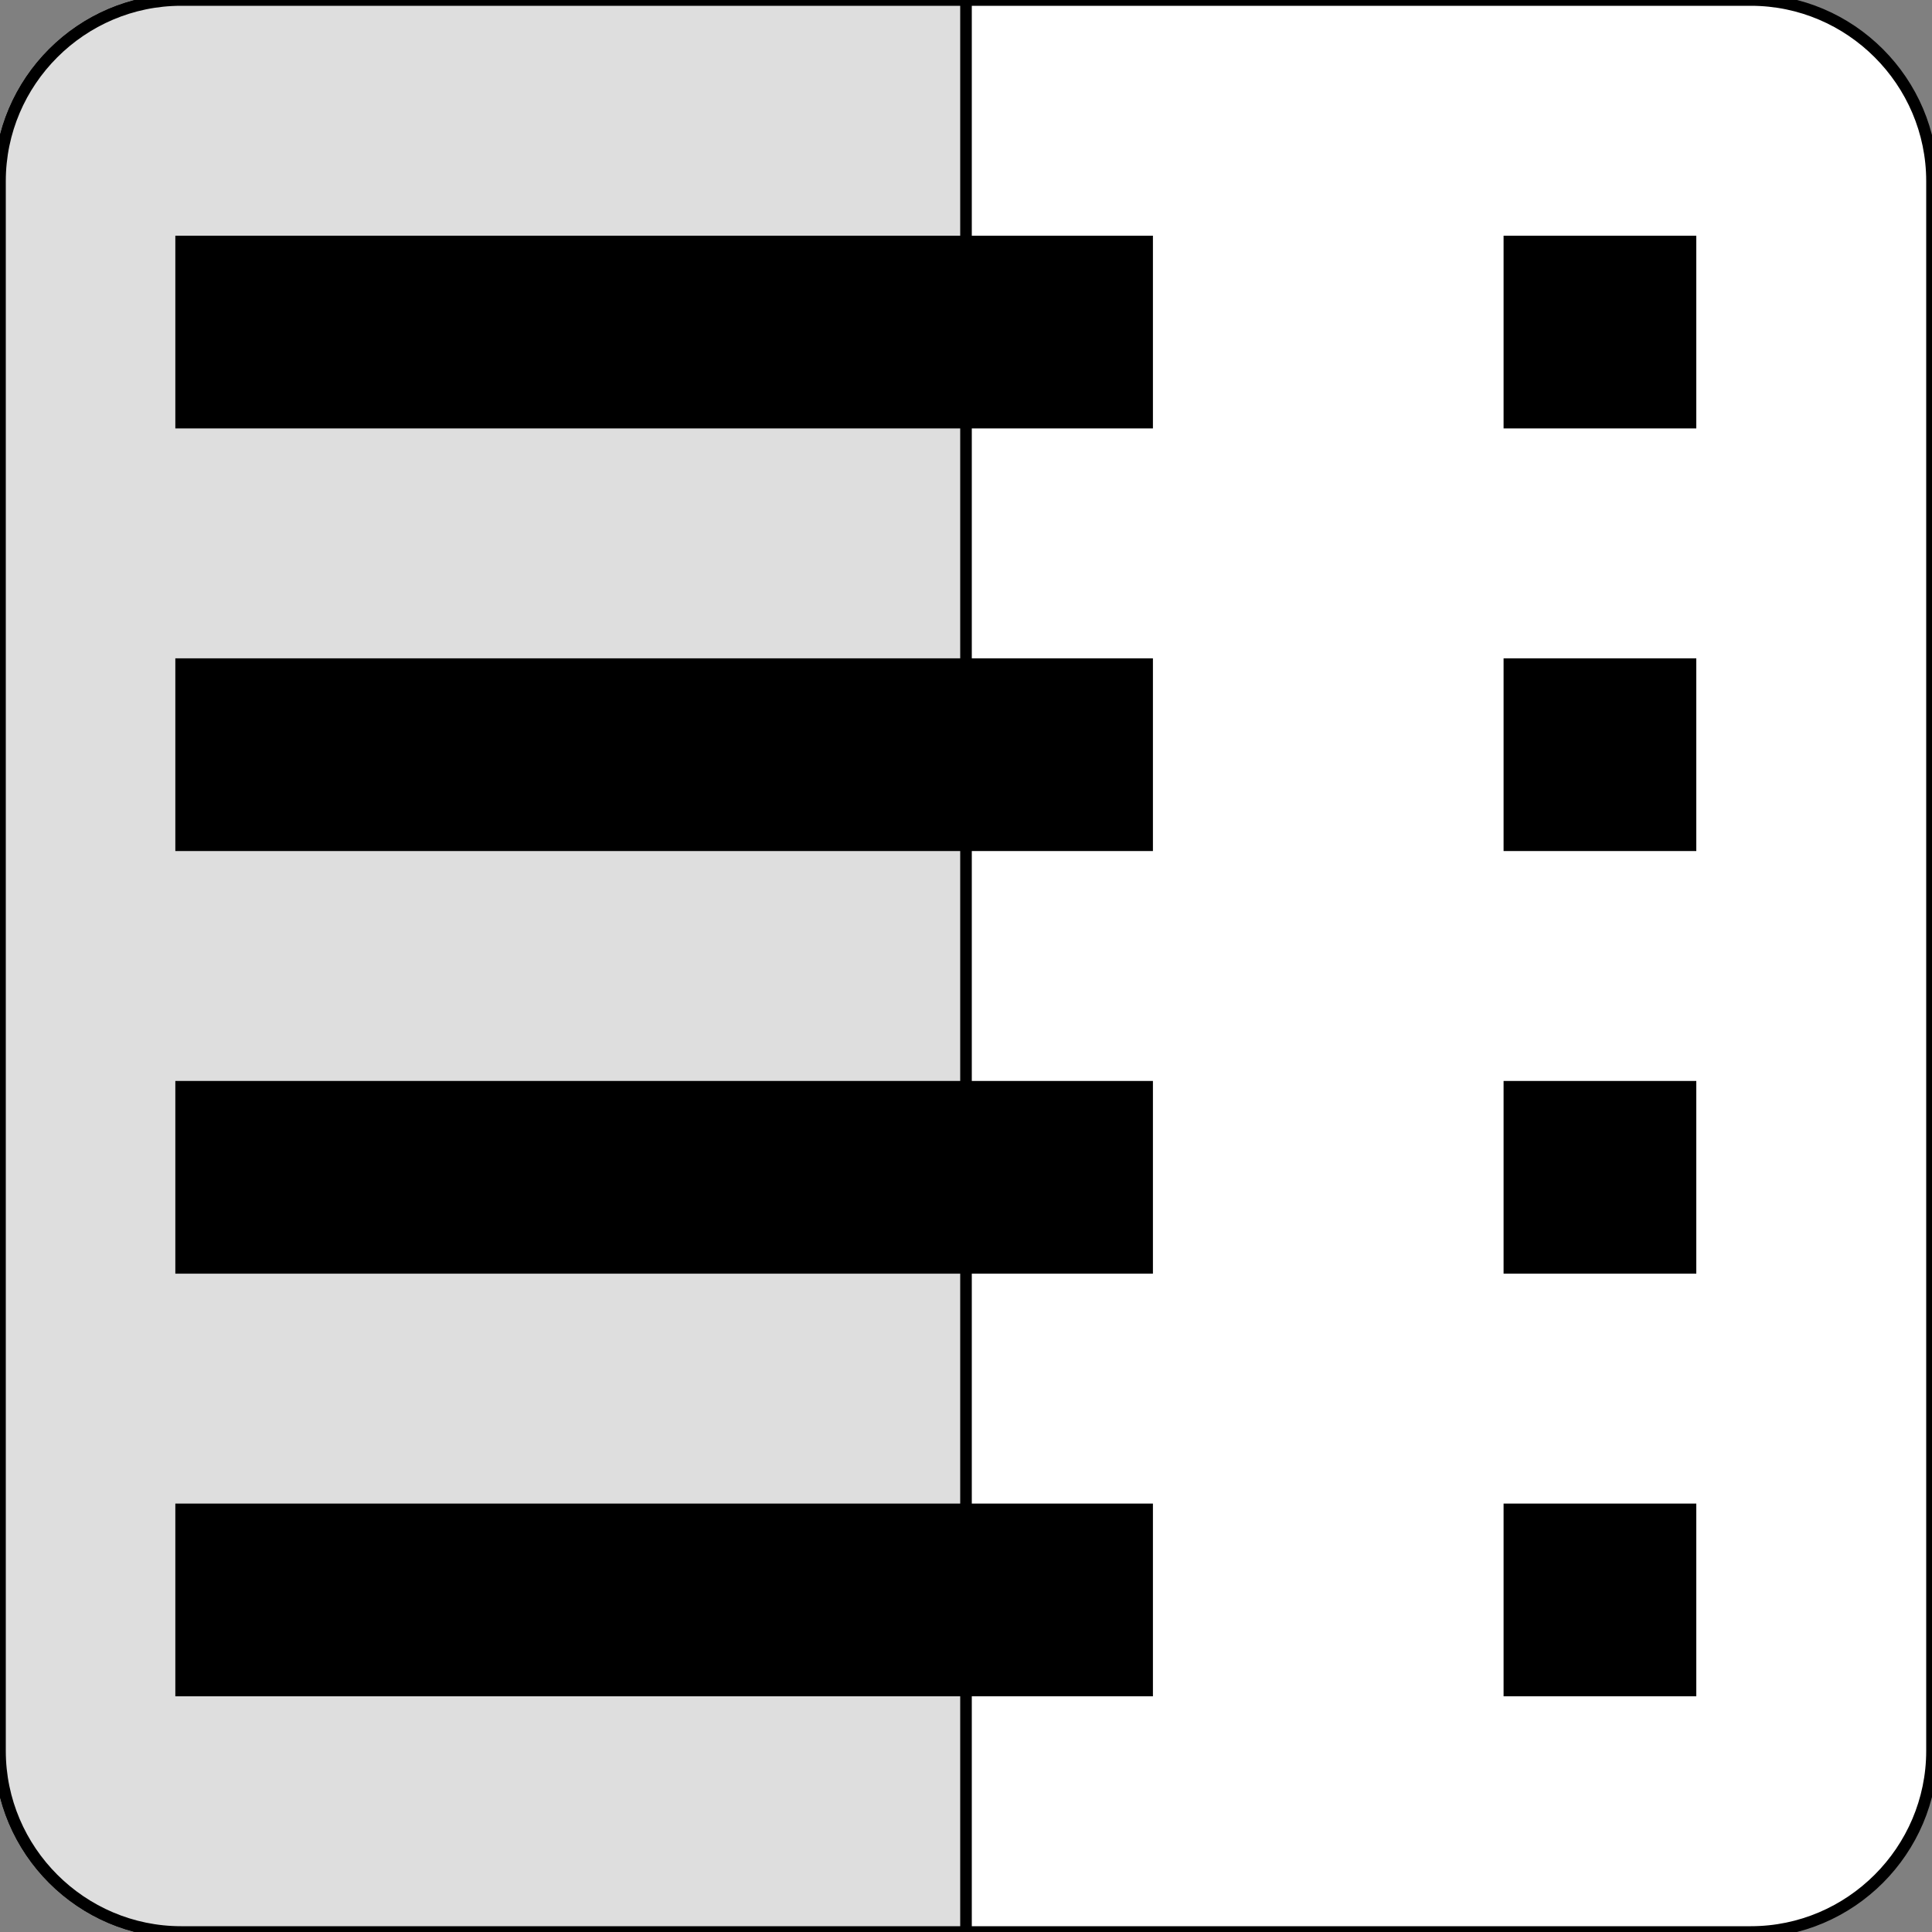 <svg version="1.1" id="Uploaded to svgrepo.com" xmlns="http://www.w3.org/2000/svg" xmlns:xlink="http://www.w3.org/1999/xlink" viewBox="0 0 32 32" xml:space="preserve" fill="#000000" stroke="#000000" stroke-width="0.192"><rect x="0" y="0" width="32" height="32" fill="#808080" stroke="none"/><g id="SVGRepo_bgCarrier" stroke-width="0"></g><g id="SVGRepo_tracerCarrier" stroke-linecap="round" stroke-linejoin="round"></g><g id="SVGRepo_iconCarrier"> <style type="text/css"> .pictogram_een{fill:#ffffff;} .pictogram_twee{fill:#dedede;} .pictogram_vijf{fill:#000000;} .st0{fill:#000000;} .st1{fill:#E54D2E;} .st2{fill:#F27261;} .st3{fill:none;} .st4{clip-path:url(#SVGID_2_);fill:#F27261;} .st5{clip-path:url(#SVGID_2_);fill:none;} .st6{clip-path:url(#SVGID_6_);fill:#ffffff;} .st7{clip-path:url(#SVGID_8_);fill:#F27261;} .st8{clip-path:url(#SVGID_8_);fill:none;} .st9{clip-path:url(#SVGID_10_);fill:#F27261;} .st10{clip-path:url(#SVGID_10_);fill:none;} .st11{fill:#ffffff;} </style> <g> <path class="pictogram_een" d="M32,29c0,1.65-1.35,3-3,3H3c-1.65,0-3-1.35-3-3V3c0-1.65,1.35-3,3-3h26c1.65,0,3,1.35,3,3V29z"></path> <path class="pictogram_twee" d="M3,0C1.35,0,0,1.35,0,3v26c0,1.65,1.35,3,3,3h13V0H3z"></path> <path class="pictogram_vijf" d="M28,7h-3V4h3V7z M19,4H3v3h16V4z M28,11h-3v3h3V11z M19,11H3v3h16V11z M28,18h-3v3h3V18z M19,18H3 v3h16V18z M28,25h-3v3h3V25z M19,25H3v3h16V25z"></path> </g> </g></svg>